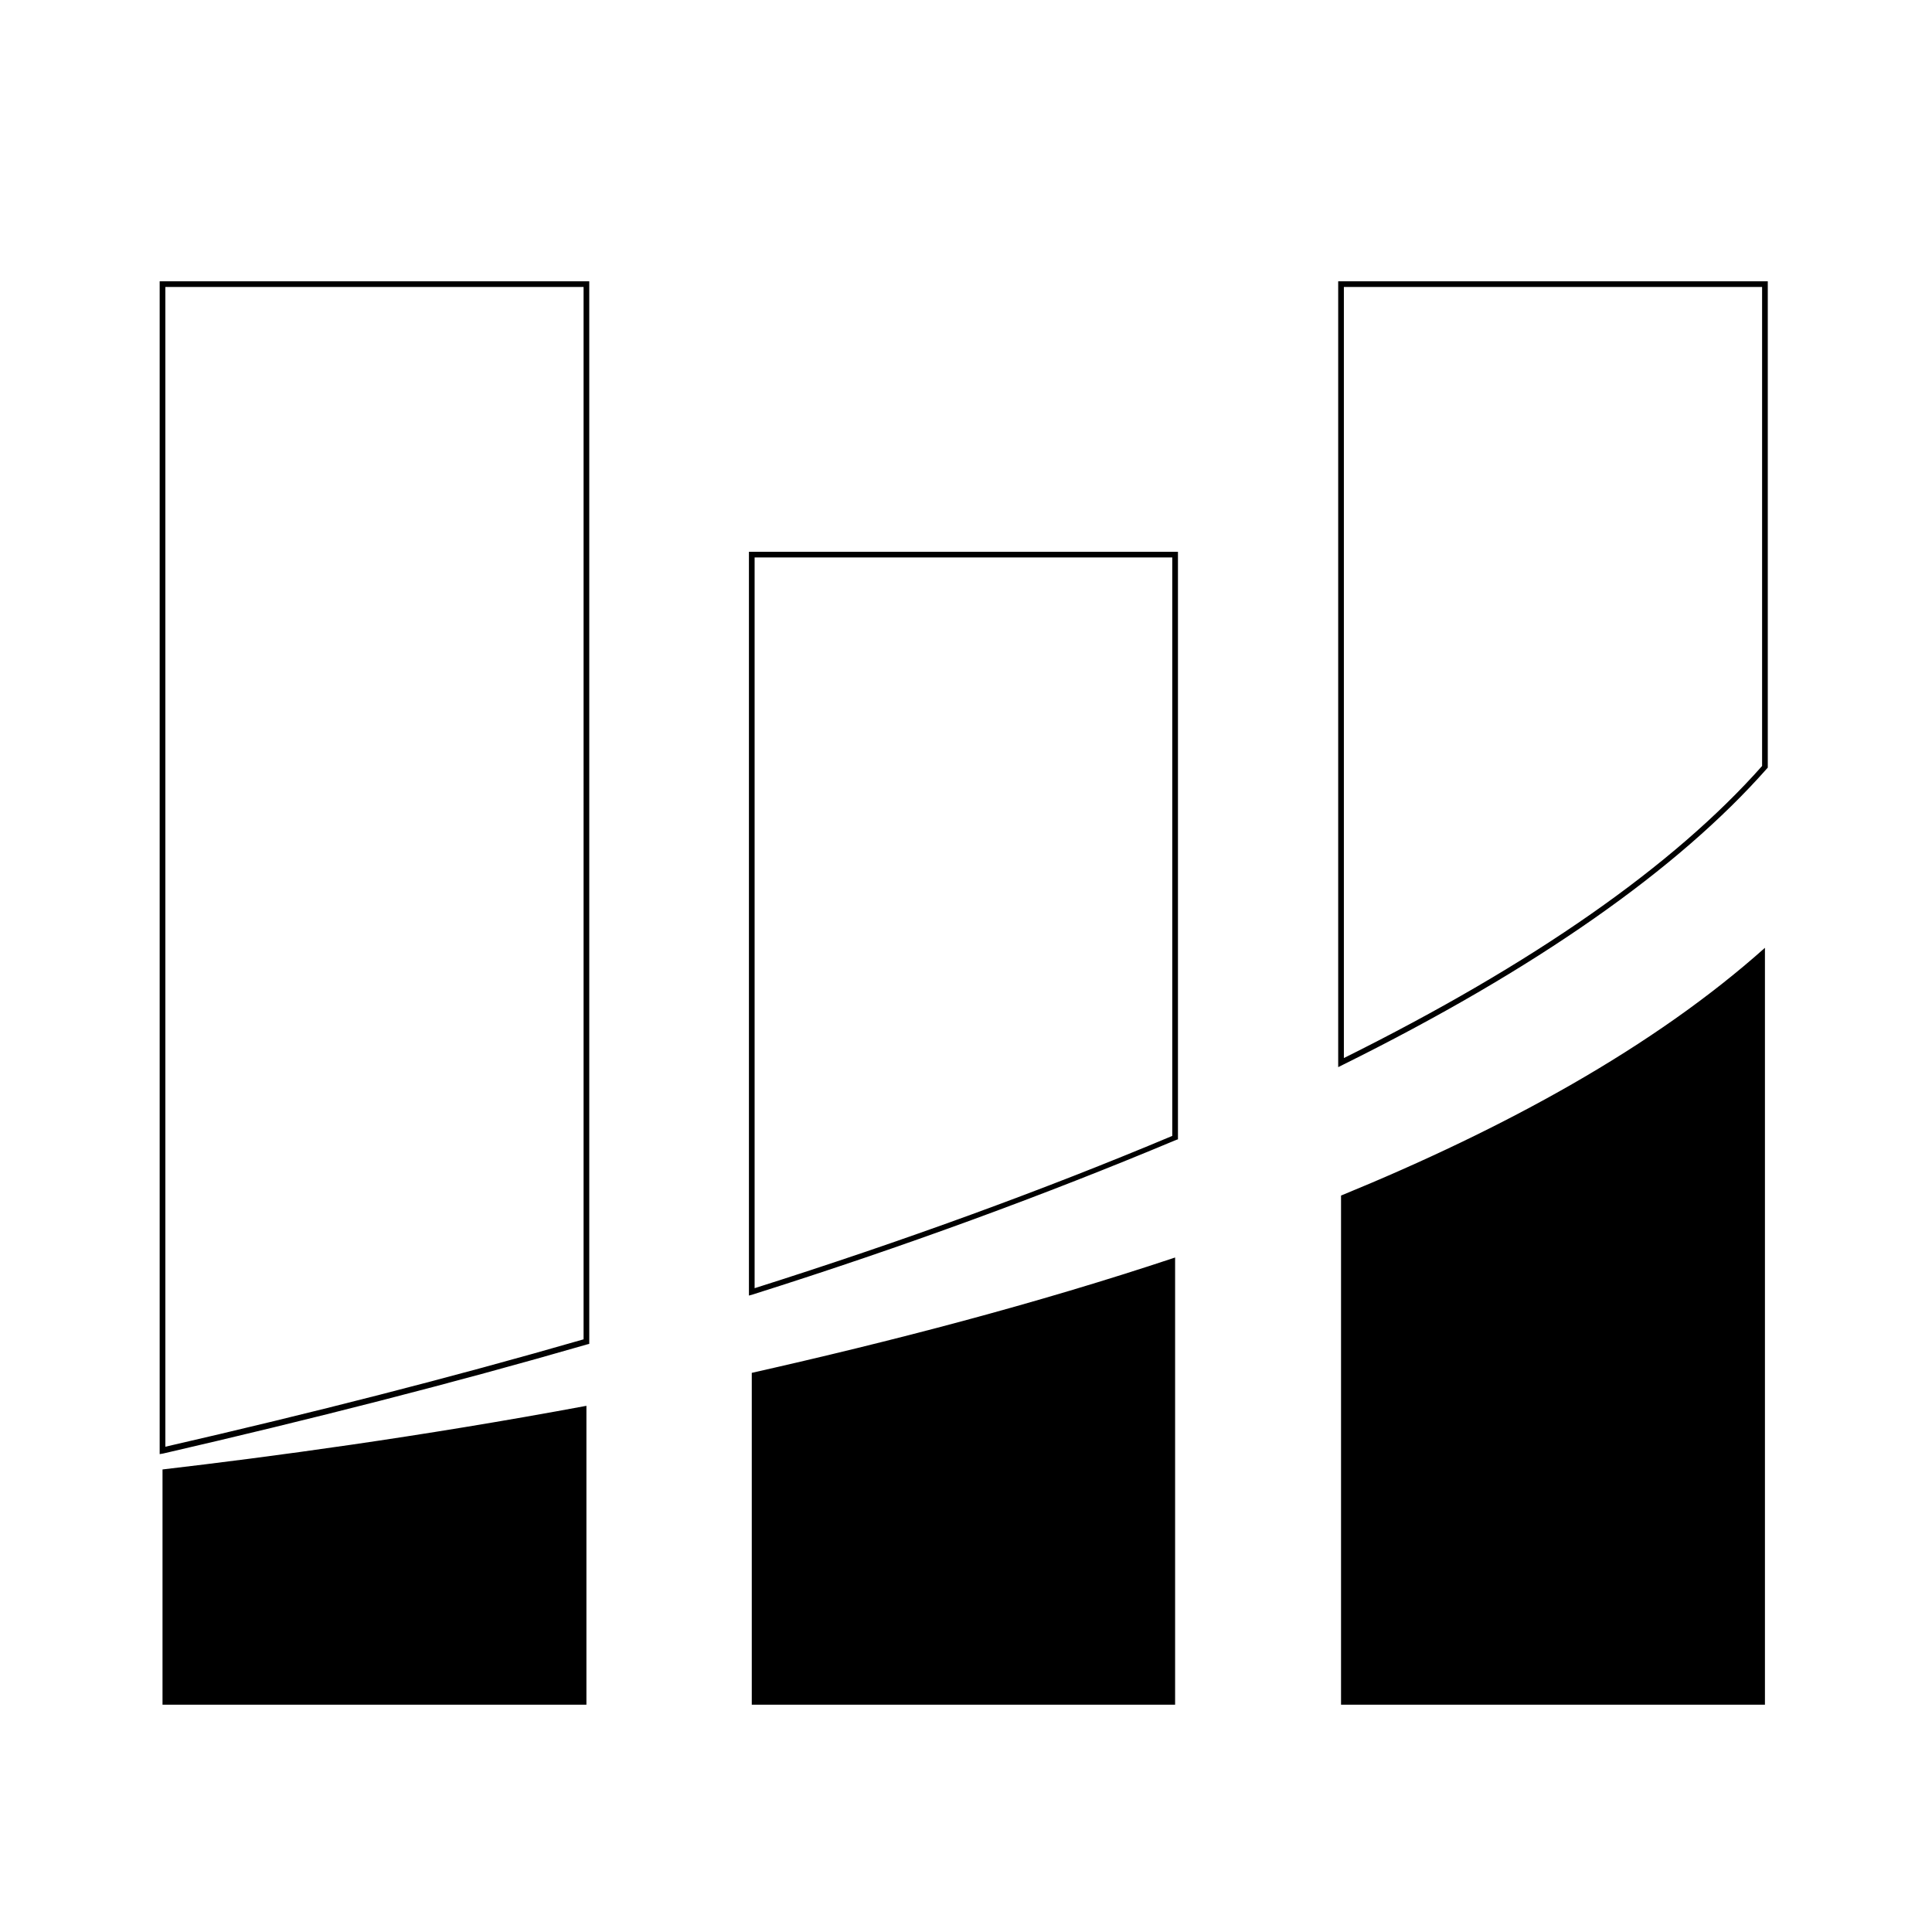 <?xml version="1.0" encoding="utf-8"?>
<!-- Generator: Adobe Illustrator 18.1.0, SVG Export Plug-In . SVG Version: 6.00 Build 0)  -->
<!DOCTYPE svg PUBLIC "-//W3C//DTD SVG 1.1//EN" "http://www.w3.org/Graphics/SVG/1.1/DTD/svg11.dtd">
<svg version="1.1" id="レイヤー_1" xmlns="http://www.w3.org/2000/svg" xmlns:xlink="http://www.w3.org/1999/xlink" x="0px"
	 y="0px" width="340px" height="340px" viewBox="0 0 340 340" enable-background="new 0 0 340 340" xml:space="preserve">
<path d="M28.1,255.9V49.5h75.6v187l-0.4,0.1c-23.5,6.8-48.6,13.2-74.6,19.2L28.1,255.9z M29.1,50.5v204.1
	c25.7-5.9,50.4-12.2,73.6-18.9V50.5H29.1z M28.6,258.6V300h74.6v-52.6C73.7,252.9,47.4,256.4,28.6,258.6z M131.8,228V97.1h75.5
	v103.4l-0.3,0.1c-22.9,9.6-47.9,18.8-74.5,27.2L131.8,228z M132.8,98.1v128.6c26.2-8.3,50.9-17.3,73.5-26.8V98.1H132.8z
	 M132.3,241.6V300h74.5v-78.7C182.2,229.5,156.7,236.1,132.3,241.6z M235.5,187.8V49.5h75.6v85.6l-0.1,0.1
	c-15.7,17.8-40.8,35.4-74.7,52.2L235.5,187.8z M236.5,50.5v135.7c33.4-16.6,58.1-33.9,73.6-51.4V50.5H236.5z M236,210.4V300h74.6
	V166.8C291,184.3,264.8,198.6,236,210.4z"/>
</svg>
